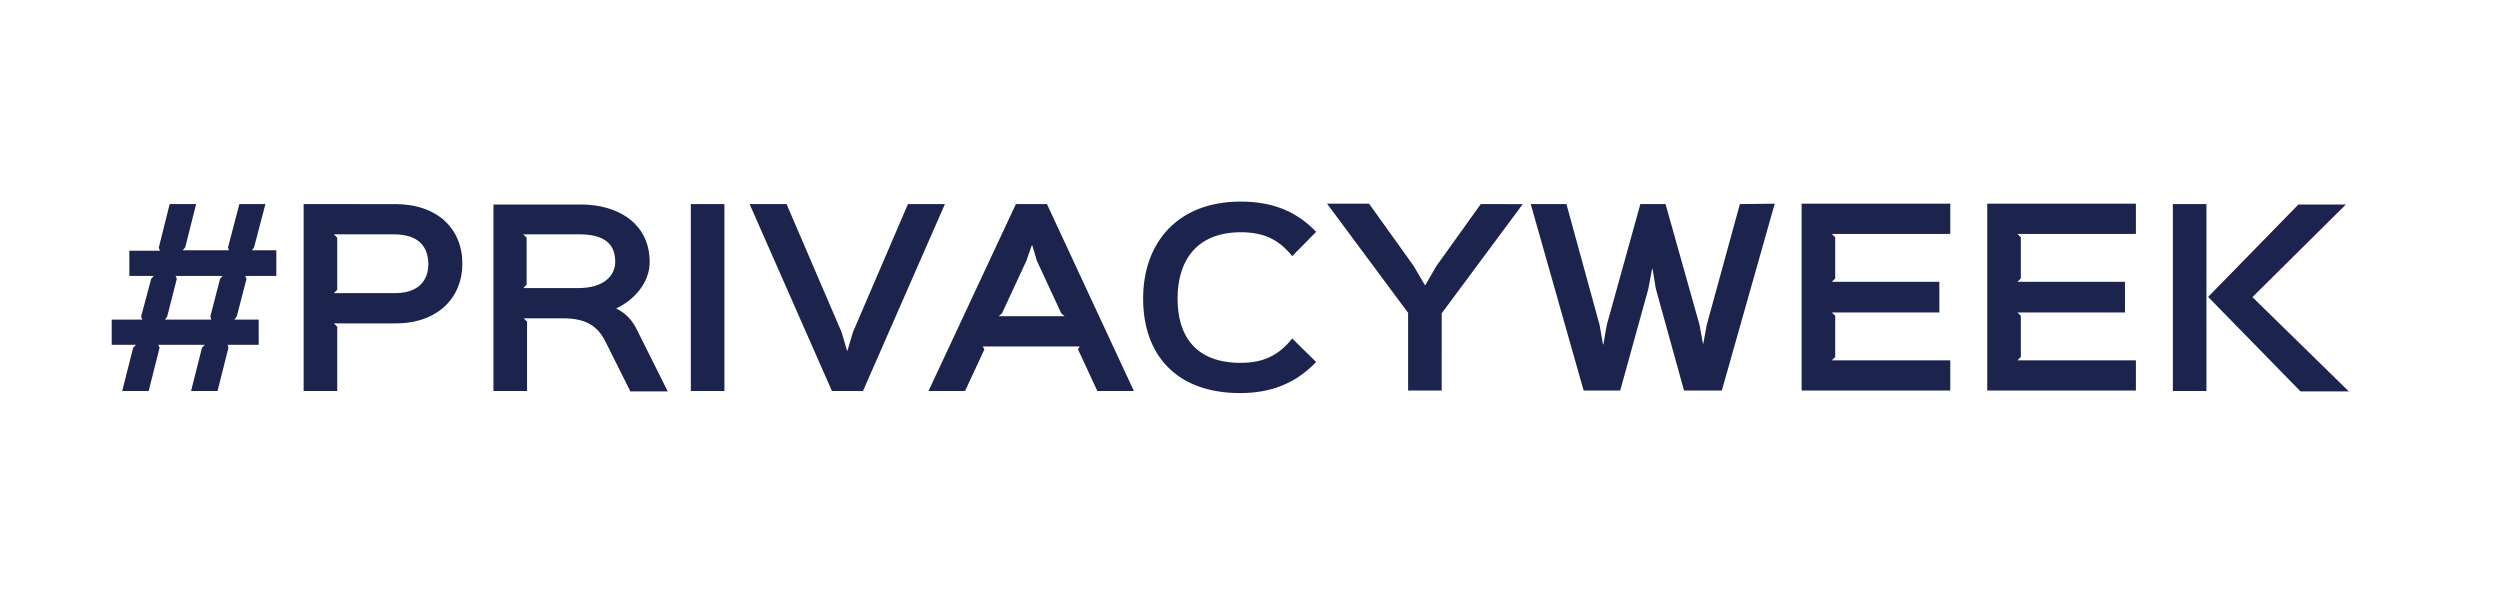 <?xml version="1.0" encoding="utf-8"?>
<!-- Generator: Adobe Illustrator 21.1.0, SVG Export Plug-In . SVG Version: 6.00 Build 0)  -->
<svg version="1.1" id="Ebene_1" xmlns="http://www.w3.org/2000/svg" xmlns:xlink="http://www.w3.org/1999/xlink" x="0px" y="0px"
	 viewBox="0 0 595.3 141.7" style="enable-background:new 0 0 595.3 141.7;" xml:space="preserve">
<style type="text/css">
	.st0{clip-path:url(#SVGID_2_);}
	.st1{fill:#1C234C;}
</style>
<title>PrivacyWeek</title>
<g>
	<defs>
		<rect id="SVGID_1_" y="0" width="595.3" height="141.7"/>
	</defs>
	<clipPath id="SVGID_2_">
		<use xlink:href="#SVGID_1_"  style="overflow:visible;"/>
	</clipPath>
	<g class="st0">
		<path class="st1" d="M536.4,70.8v-0.1l22.2-22h-11.3l-21.5,22l22,22.5h11.5L536.4,70.8z M525.4,48.6h-8v44.5h8V48.6L525.4,48.6z
			 M508.6,85.8h-28.2l0.8-0.8v-9.8l-0.8-0.8h25.6v-7.3h-25.6l0.8-0.8v-9.8l-0.8-0.8h28.2v-7.2h-35.4v44.5h35.4L508.6,85.8
			L508.6,85.8z M464.4,85.8h-28.2l0.8-0.8v-9.8l-0.8-0.8h25.6v-7.3h-25.6l0.8-0.8v-9.8l-0.8-0.8h28.2v-7.2H429v44.5h35.4L464.4,85.8
			L464.4,85.8z M414.3,48.6l-7.9,28.8l-0.8,4.4h-0.1l-0.8-4.4l-8.1-28.8h-6l-8,28.8l-0.8,4.6h-0.1l-0.8-4.6l-7.9-28.8h-8.5
			l12.6,44.4h8.7l6.7-24.2l0.9-4.8h0.1l0.8,4.8l6.7,24.2h9l12.6-44.5L414.3,48.6L414.3,48.6z M352.6,48.6l-10.6,14.8l-2.6,4.5h-0.1
			l-2.7-4.6l-10.6-14.8h-10l19.3,26v18.5h8V74.6l19.3-26L352.6,48.6L352.6,48.6z M307.7,80.6c-3.2,4-6.8,5.8-12.3,5.8
			c-10.8,0-15-6.5-15-15.3c0-9,4.5-15.8,15.1-15.8c5.5,0,9.1,1.8,12.2,5.7l5.7-5.8c-4.7-4.9-10.4-7.2-18-7.2
			c-14.9,0-23.2,9.7-23.2,23.1s7.9,22.5,23.1,22.5c7.5,0,13.3-2.4,18.1-7.4L307.7,80.6z M249.3,48.6h-7.4l-20.8,44.5h8.7l4.6-9.9
			l-0.4-0.7h23.1l-0.4,0.7l4.6,9.9h8.7L249.3,48.6z M237.8,75.3l0.8-0.7l5.8-12.5l1.3-3.7h0.1l1.1,3.7l5.8,12.5l0.8,0.7H237.8z
			 M216.2,48.6l-13.1,30.5l-1.3,4.4h-0.1l-1.3-4.4l-13.1-30.5h-8.8l19.6,44.5h7.4L225,48.6H216.2L216.2,48.6z M172.5,48.6h-8v44.5h8
			V48.6z M151.5,78.2c-1-2-2.6-3.7-4.7-4.7v-0.1c4.1-1.9,7.9-6,7.9-11c0-9.3-7.7-13.7-16.3-13.7h-20.9v44.4h8V76.6l-0.8-0.8h9.4
			c5.4,0,8.2,1.8,10.1,5.6l5.9,11.8h8.9L151.5,78.2z M146.5,62.3c0,3.5-2.9,6.3-8.8,6.3h-13.1l0.8-0.8V56.6l-0.8-0.8h13.7
			C143.4,55.9,146.5,57.7,146.5,62.3 M110.1,62.8c0-8.3-5.9-14.2-16-14.2H72.3v44.5h8V77.8l-0.8-0.8H94
			C104.3,77.1,110.1,70.8,110.1,62.8 M102,62.8c0,4.1-2.4,7-8,7H79.5l0.8-0.8V56.6l-0.8-0.8H94C99.6,55.9,101.9,58.6,102,62.8
			 M65.8,59.6H60l0.5-0.7l2.7-10.3H57l-2.7,10.3l0.2,0.7h-11l0.6-0.7l2.6-10.3h-6.3L37.8,59l0.3,0.7h-7.3v6h5.8L36,66.4l-2.4,9
			l0.3,0.7h-7.3v6h5.8l-0.7,0.7l-2.6,10.3h6.3L38,82.8l-0.3-0.7h11.1l-0.7,0.7l-2.6,10.3h6.3l2.6-10.3l-0.2-0.7h7.4v-6h-5.8l0.6-0.8
			l2.3-8.9l-0.3-0.7h7.4L65.8,59.6L65.8,59.6z M52.4,66.4l-2.3,8.9l0.2,0.8h-11l0.5-0.7l2.3-9l-0.3-0.7h11.2L52.4,66.4z"/>
	</g>
</g>
</svg>
